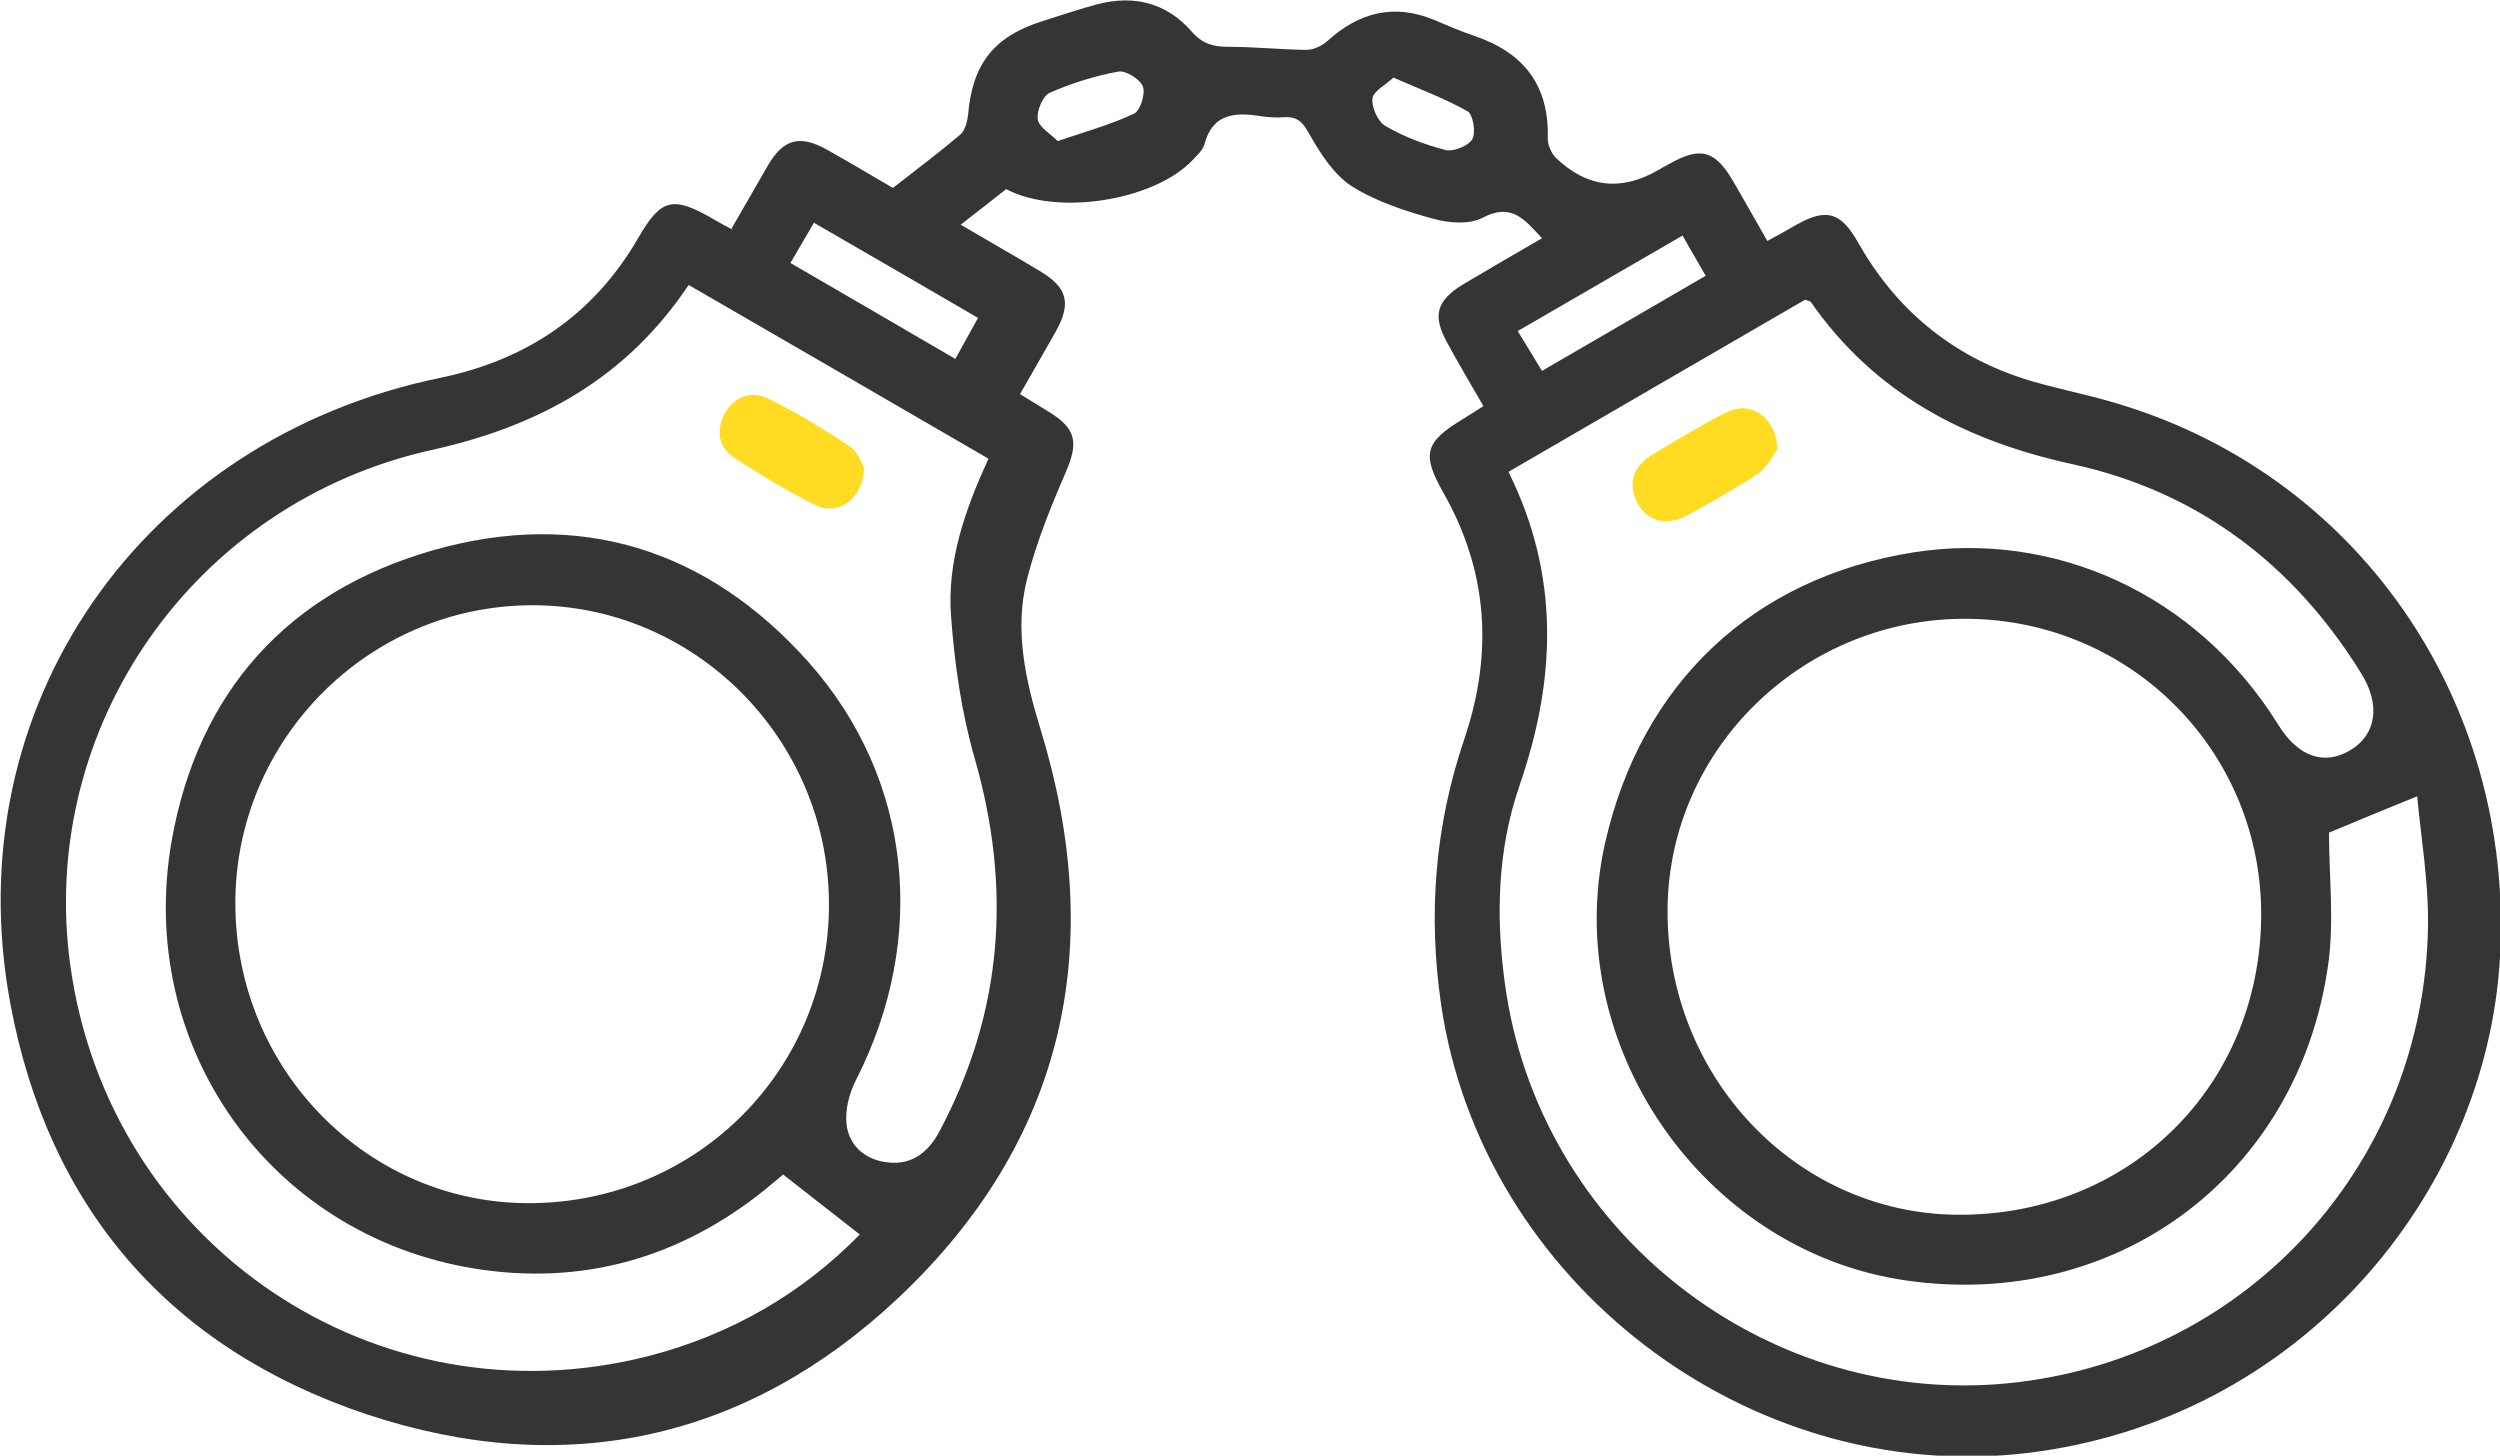 <svg width="79" height="46" viewBox="0 0 79 46" fill="none" xmlns="http://www.w3.org/2000/svg">
<g clip-path="url(#clip0_283_32)">
<path d="M23.116 7.223C23.53 6.514 23.895 5.866 24.272 5.218C24.759 4.387 25.282 4.253 26.134 4.73C26.828 5.121 27.51 5.524 28.216 5.939C28.934 5.377 29.652 4.84 30.346 4.253C30.492 4.131 30.565 3.85 30.59 3.642C30.724 2.029 31.393 1.161 32.927 0.672C33.511 0.489 34.083 0.293 34.68 0.134C35.836 -0.171 36.871 0.098 37.65 0.99C37.991 1.381 38.331 1.479 38.806 1.479C39.634 1.479 40.45 1.564 41.277 1.576C41.496 1.576 41.776 1.454 41.947 1.295C42.945 0.391 44.053 0.098 45.331 0.635C45.745 0.807 46.158 0.99 46.597 1.137C48.142 1.662 48.958 2.689 48.909 4.375C48.909 4.583 49.019 4.84 49.165 4.986C50.147 5.931 51.23 6.058 52.415 5.365C52.525 5.304 52.646 5.231 52.768 5.169C53.742 4.62 54.205 4.754 54.777 5.744C55.13 6.343 55.458 6.942 55.848 7.614C56.164 7.443 56.456 7.284 56.748 7.113C57.698 6.575 58.161 6.685 58.708 7.65C59.901 9.765 61.642 11.219 63.943 11.964C64.819 12.245 65.744 12.417 66.633 12.673C74.46 14.873 79.45 22.12 79 30.247C78.574 37.8 72.622 44.888 64.064 45.914C55.239 46.965 46.828 40.513 45.538 31.738C45.124 28.878 45.343 26.104 46.268 23.367C47.181 20.678 47.035 18.075 45.611 15.57C44.917 14.348 45.026 13.969 46.219 13.248C46.426 13.125 46.621 12.991 46.877 12.832C46.487 12.16 46.11 11.524 45.757 10.877C45.245 9.972 45.379 9.496 46.28 8.958C47.084 8.481 47.887 8.017 48.727 7.528C48.191 6.954 47.777 6.392 46.852 6.88C46.438 7.1 45.793 7.052 45.306 6.917C44.418 6.673 43.505 6.379 42.726 5.891C42.166 5.536 41.74 4.876 41.399 4.277C41.192 3.911 41.046 3.679 40.596 3.703C40.303 3.727 40.011 3.703 39.719 3.654C38.952 3.544 38.307 3.642 38.064 4.546C38.015 4.742 37.832 4.901 37.686 5.059C36.469 6.343 33.401 6.832 31.795 5.976C31.369 6.318 30.906 6.673 30.358 7.1C31.247 7.626 32.05 8.078 32.842 8.555C33.73 9.08 33.864 9.569 33.365 10.473C33 11.121 32.623 11.769 32.233 12.453C32.562 12.661 32.854 12.832 33.146 13.015C34.022 13.553 34.083 13.993 33.669 14.946C33.195 16.034 32.744 17.158 32.452 18.307C32.05 19.908 32.403 21.485 32.878 23.037C34.996 29.929 33.645 36.052 28.399 41.002C23.615 45.511 17.845 46.77 11.588 44.692C5.38 42.615 1.534 38.191 0.329 31.726C-1.424 22.352 4.467 13.883 13.913 11.94C16.628 11.378 18.758 9.96 20.17 7.516C20.888 6.269 21.265 6.184 22.531 6.917C22.714 7.027 22.897 7.125 23.152 7.259L23.116 7.223ZM21.752 9.019C19.78 11.964 17.017 13.468 13.67 14.213C6.135 15.875 1.205 22.963 2.215 30.455C3.408 39.315 11.88 45.059 20.511 42.847C23.104 42.175 25.355 40.867 27.169 39.01C26.354 38.374 25.575 37.763 24.747 37.115C24.613 37.225 24.394 37.409 24.175 37.592C21.472 39.767 18.381 40.635 14.984 40.085C8.521 39.034 4.273 33.058 5.429 26.544C6.269 21.839 9.117 18.698 13.682 17.39C18.295 16.071 22.349 17.342 25.538 20.91C28.837 24.613 29.324 29.673 27.047 34.133C26.828 34.561 26.695 35.099 26.755 35.563C26.853 36.26 27.401 36.675 28.094 36.736C28.837 36.81 29.348 36.394 29.689 35.746C31.697 31.97 31.977 28.059 30.797 23.953C30.383 22.511 30.164 20.983 30.054 19.48C29.92 17.745 30.492 16.119 31.235 14.494C28.082 12.661 24.954 10.852 21.765 9.007L21.752 9.019ZM73.595 26.287C73.595 27.668 73.766 29.098 73.571 30.479C72.634 37.152 66.876 41.417 60.242 40.464C53.803 39.547 49.287 32.972 50.723 26.63C51.855 21.643 55.349 18.258 60.486 17.452C64.88 16.767 69.396 18.723 72.001 22.914C72.622 23.917 73.449 24.198 74.265 23.709C75.093 23.22 75.239 22.267 74.606 21.265C72.463 17.806 69.42 15.521 65.476 14.665C62.08 13.92 59.244 12.441 57.223 9.545C57.199 9.508 57.126 9.508 57.041 9.471C53.949 11.268 50.821 13.076 47.668 14.91C49.311 18.221 49.165 21.509 48.009 24.845C47.327 26.837 47.266 28.915 47.546 31.017C48.581 38.912 55.884 44.619 63.76 43.678C71.112 42.798 76.614 36.712 76.724 29.269C76.748 27.876 76.505 26.483 76.383 25.163C75.299 25.603 74.411 25.97 73.595 26.312V26.287ZM7.437 28.585C7.462 33.84 11.661 38.069 16.798 38.02C22.057 37.971 26.22 33.767 26.195 28.536C26.171 23.33 21.935 19.102 16.786 19.126C11.613 19.15 7.413 23.403 7.437 28.585ZM71.453 28.976C71.502 23.794 67.375 19.602 62.178 19.554C57.016 19.505 52.744 23.636 52.695 28.707C52.646 33.999 56.736 38.337 61.837 38.386C67.241 38.435 71.404 34.365 71.453 28.976ZM53.17 7.443C51.393 8.469 49.713 9.447 47.96 10.461C48.24 10.926 48.483 11.317 48.727 11.72C50.492 10.693 52.184 9.716 53.9 8.714C53.645 8.261 53.425 7.907 53.17 7.443ZM30.188 11.341C30.444 10.877 30.663 10.486 30.906 10.046C29.166 9.031 27.474 8.054 25.721 7.039C25.465 7.479 25.234 7.87 24.978 8.31C26.743 9.337 28.411 10.302 30.188 11.341ZM33.414 4.461C34.315 4.155 35.106 3.935 35.836 3.593C36.031 3.495 36.201 2.97 36.116 2.737C36.031 2.505 35.58 2.224 35.349 2.261C34.607 2.395 33.864 2.627 33.17 2.933C32.951 3.031 32.756 3.507 32.793 3.764C32.829 4.021 33.195 4.228 33.414 4.448V4.461ZM44.028 2.456C43.797 2.676 43.407 2.872 43.371 3.104C43.334 3.385 43.541 3.85 43.785 3.984C44.369 4.326 45.026 4.571 45.684 4.742C45.927 4.803 46.402 4.607 46.524 4.4C46.645 4.192 46.548 3.617 46.377 3.52C45.672 3.116 44.905 2.835 44.04 2.456H44.028Z" fill="#353535"/>
<path d="M27.303 14.787C27.279 15.777 26.488 16.315 25.769 15.961C24.893 15.533 24.053 15.02 23.225 14.482C22.702 14.152 22.617 13.602 22.897 13.076C23.189 12.527 23.736 12.343 24.26 12.588C25.161 13.028 26.025 13.553 26.865 14.115C27.12 14.286 27.23 14.653 27.303 14.787Z" fill="#FFDC22"/>
<path d="M56.164 14.201C56.042 14.36 55.86 14.751 55.568 14.959C54.837 15.447 54.071 15.875 53.304 16.291C52.646 16.645 52.026 16.462 51.733 15.875C51.417 15.227 51.636 14.726 52.208 14.372C52.975 13.908 53.754 13.431 54.557 13.028C55.312 12.649 56.14 13.174 56.164 14.201Z" fill="#FFDC22"/>
</g>
<defs>
<clipPath id="clip0_283_32">
<rect width="79" height="46" fill="white"/>
</clipPath>
</defs>
</svg>
